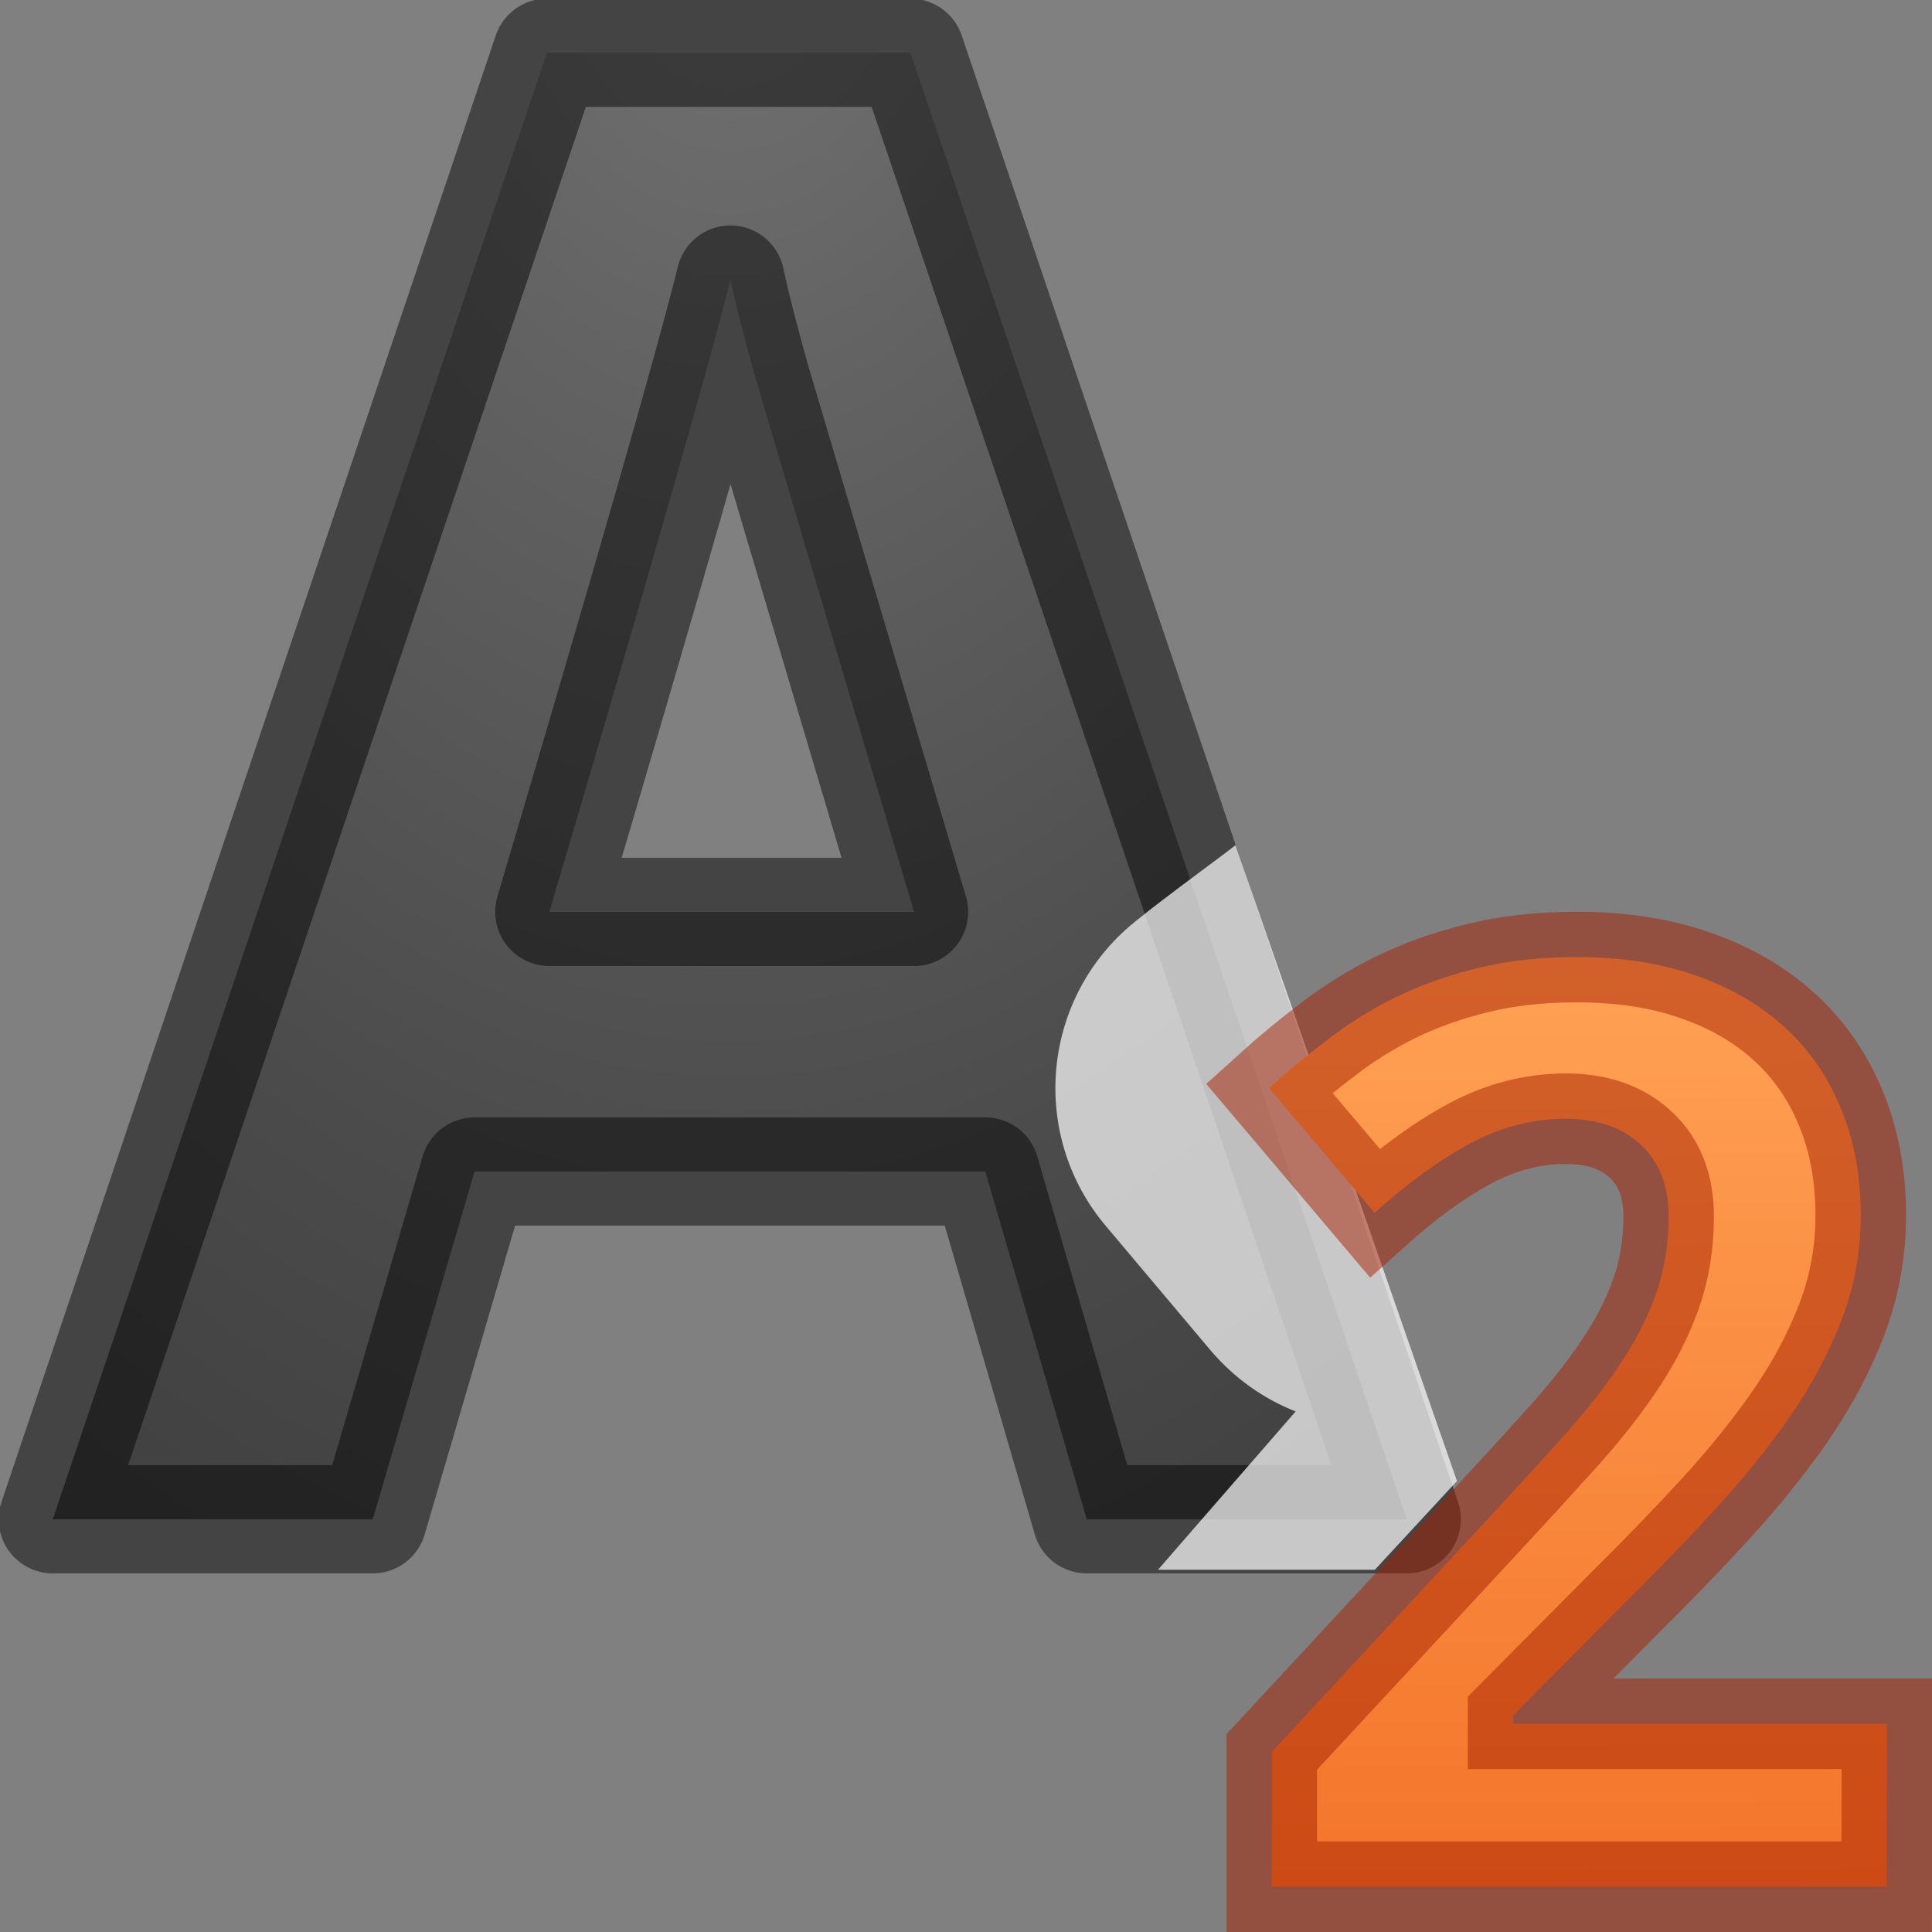 <svg viewBox="0 0 16 16" xmlns="http://www.w3.org/2000/svg" xmlns:xlink="http://www.w3.org/1999/xlink"><rect x="0" y="0" width="16" height="16" fill="#808080" stroke="none"/><linearGradient id="a" gradientUnits="userSpaceOnUse" x1="13.244" x2="13.291" y1="7.979" y2="15.911"><stop offset="0" stop-color="#ffa154"/><stop offset="1" stop-color="#f37329"/></linearGradient><radialGradient id="b" cx="8.168" cy=".273" gradientTransform="matrix(-1.687 0 0 -2.39 19.824 -.29)" gradientUnits="userSpaceOnUse" r="6.626"><stop offset="0" stop-color="#737373"/><stop offset=".262" stop-color="#636363"/><stop offset=".705" stop-color="#4b4b4b"/><stop offset="1" stop-color="#3f3f3f"/></radialGradient>
/&amp;amp;gt;<path d="m9 12.582-.84-2.88h-4.23l-.843 2.88h-2.65l4.093-12.145h3.01l4.11 12.145zm-1.43-5.03q-1.164-3.914-1.315-4.427-.143-.512-.206-.81-.263 1.06-1.5 5.237z" fill="url(#b)" stroke="#000" stroke-linejoin="round" stroke-opacity=".471" stroke-width=".896"/><path d="m10.232 7c-.185.143-.747.55-.914.703-.703.64-.774 1.724-.16 2.45l.87 1.033c.19.223.43.396.702.503l-1.14 1.311h1.796l.68-.735z" fill="#fff" fill-opacity=".706"/><path d="m15.625 15.625h-5.093v-1.116l1.786-1.926q.337-.363.613-.67.277-.306.474-.597.197-.29.306-.592.108-.3.108-.65 0-.383-.233-.596-.23-.213-.618-.213-.41 0-.79.203-.378.202-.794.576l-.874-1.033q.235-.213.49-.405.254-.197.56-.348.306-.15.675-.24.368-.092.825-.092.545 0 .976.15.436.15.743.43.304.277.465.67.166.396.166.89 0 .445-.155.856-.155.407-.425.8-.27.39-.628.78-.353.384-.758.784l-.913.92v.07h3.096z" fill="url(#a)" stroke="#a62100" stroke-opacity=".502" stroke-width=".75"/></svg>